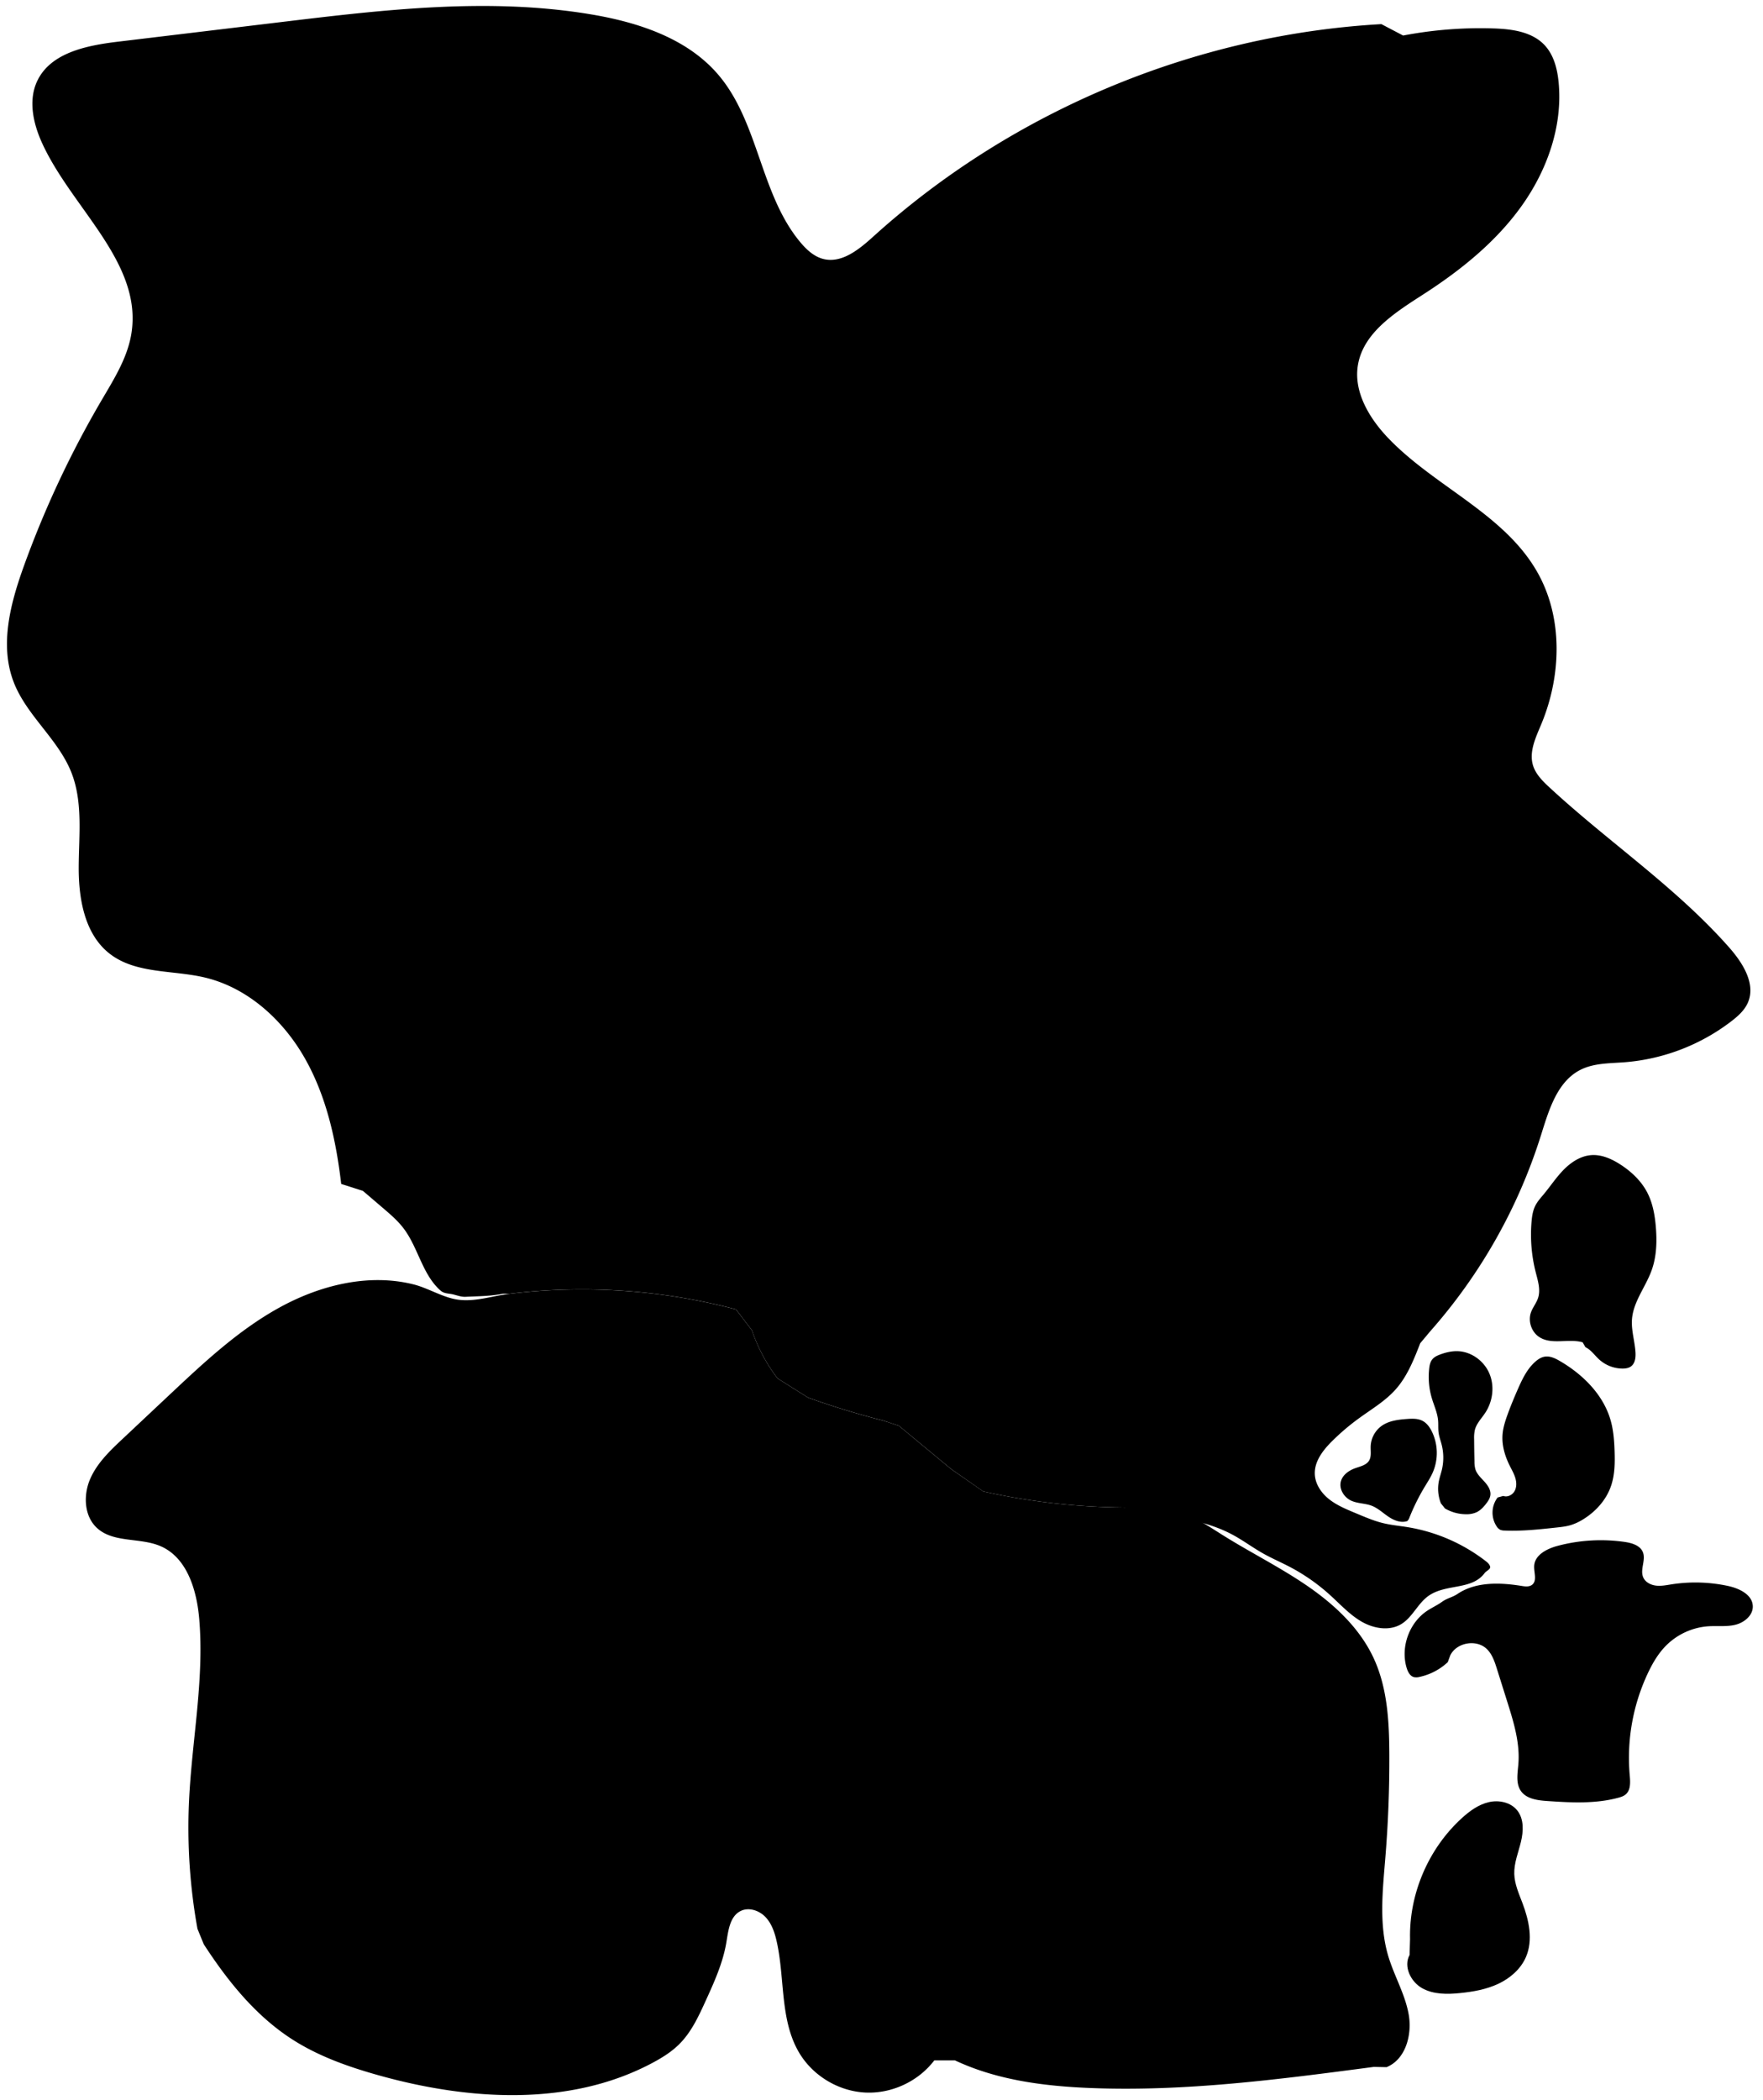 
<svg xmlns="http://www.w3.org/2000/svg" viewBox="0 0 2134 2541" id="illustration" preserveAspectRatio="xMidYMid meet">
    <title>Anonaceæ</title>
    <path data-name="1" data-official="Anona squamosa" data-plain="Custard-apple or Sweet-sop" data-loc="South America" d="M1190.27,1804.79a811,811,0,0,0,170.64,19.39c23.21.17,46.95-.6,69,6.58,18.44,6,34.65,17.19,51.1,27.47,33.76,21.1,69.61,38.86,102.36,61.51s62.88,51,79.55,87.18c16.59,36,18.63,76.83,18.79,116.47q.24,62-4.77,123.8c-3.24,40-8,81.16,3.41,119.65,7.13,24,20.37,46.07,24.76,70.69s-3.61,54.51-26.78,63.91l-15.5-.31c-113.74,15-228.16,30.12-342.8,25.55-56.17-2.24-113.26-9.52-164.12-33.46h-25c-19.38,25.53-51.8,40.59-83.81,38.92s-62.7-20-79.32-47.44c-24-39.68-17.49-90.06-27.63-135.33-2.43-10.85-6.1-21.9-13.85-29.87s-20.53-12-30.34-6.74c-12.62,6.72-14.39,23.58-16.74,37.68-4.13,24.71-14.6,47.83-25,70.63-8.54,18.76-17.38,38-32,52.52-9.22,9.21-20.41,16.2-31.89,22.36-100,53.63-222.51,45.95-331.84,15.38-36.63-10.24-73-23.06-104.95-43.65-44.33-28.56-78.21-70.76-106.9-115L239,2334a691.06,691.06,0,0,1-10.2-154.33c3.4-73.53,18.56-146.86,12.39-220.21-2.94-35-14.59-74.47-46.76-88.44-24.73-10.73-56.79-3.73-76.79-21.81-15.78-14.26-17-39.58-8.66-59.15s24.28-34.7,39.79-49.26l56.89-53.43c41.08-38.57,82.72-77.56,132-104.81s108-42,162.64-28.41c18.16,4.5,35.62,16,54.16,18.57,20.62,2.85,41.52-4.56,62.18-7.08a730.31,730.31,0,0,1,274.21,18.84l19.34,25.35a202.77,202.77,0,0,0,31,58.19l37,23.27q44.76,16.05,90.91,27.78l19,6.28,63.09,52.27Z"></path>
    <path data-name="1a" data-official="" data-plain="Section of a Seed" data-loc="" d="M1706.22,2365.61c-7.62,13.9,1.24,32.33,15,40.15s30.61,7.62,46.38,6,31.66-4.43,46-11.19,27.14-17.82,33.44-32.37c8.88-20.53,3.74-44.36-4.18-65.28-4.34-11.45-9.54-22.94-9.92-35.18-.41-13.24,4.87-25.9,8-38.76s3.88-27.72-4.34-38.11c-7.87-10-22.28-13-34.65-10.09s-23,10.68-32.4,19.22c-40.56,36.89-64.07,91.8-62.78,146.61Z"></path>
    <path data-name="2" data-official="Guatteria lateriflora" data-plain="" data-loc="Java" d="M1698.4,43a497.12,497.12,0,0,1,109.1-8.62c22.26.7,46.55,3.87,61.9,20,11.41,12,15.69,29.08,17.24,45.55,5,53-14.05,106.38-45.06,149.64s-73.3,77.29-118,106.16c-33.94,21.91-73.22,46.21-79.89,86-5.33,31.86,13,63.09,35,86.64,56.16,59.83,141.17,92.3,181.9,163.54,31.62,55.32,29.52,125.67,5,184.5-6.64,15.94-15,33.16-10,49.7,3.27,10.79,11.72,19.11,20,26.77,71.29,66,153.2,120.78,217.46,193.63,16.55,18.76,32.71,44.34,22.46,67.16-4.09,9.12-11.87,16-19.79,22.11a244,244,0,0,1-129.18,49.62c-18.15,1.41-37.19.94-53.44,9.14-28.26,14.25-38.28,48.69-47.74,78.89a654.11,654.11,0,0,1-134.27,237.66l-12,14.34c-7.72,19.85-15.71,40.15-29.87,56-12.49,14-29,23.69-44.14,34.72a278.84,278.84,0,0,0-32,27.08c-11.36,11.18-22.4,25.09-21.58,41,.63,12.1,8.28,23,17.85,30.38s21,12,32.16,16.67c10.68,4.45,21.35,9.09,32.59,11.82,9.79,2.38,19.86,3.28,29.81,4.9a210.15,210.15,0,0,1,94.25,40.9c2.41,1.86,4.92,4,5.58,7s-4.8,5.11-6.64,7.6c-15.44,20.88-46.08,12.7-67.53,27.32-13.28,9.05-19.64,26.1-33.38,34.44-14.39,8.74-33.45,5.47-48-2.93s-26.06-21.18-38.56-32.47a235.06,235.06,0,0,0-48.81-34c-10.63-5.54-21.67-10.28-32.11-16.17-12.39-7-23.85-15.56-36.36-22.33-32.7-17.68-70.69-22.1-107.63-26.21l-23.9-7a811,811,0,0,1-170.64-19.39l-39-27.21-63.09-52.27-19-6.28q-46.08-11.71-90.91-27.78l-37-23.27a202.77,202.77,0,0,1-31-58.19l-19.34-25.35a730.31,730.31,0,0,0-274.21-18.84l-7.7-.09c-15,3.08-30.17,3-45.44,3.76-4.93.25-9.94-1.64-14.73-2.83-5.82-1.45-11-.76-15.53-4.72-22-19.33-26.93-51.75-44.61-75.13-7.11-9.4-16.15-17.14-25.12-24.8l-24.22-20.69L413,1432.67c-6.21-52.92-17.85-106.18-44.24-152.46s-69.2-85.17-121.06-97.39c-38.76-9.13-83-4.22-114.6-28.49-30.64-23.56-38-66.52-37.83-105.17s5.29-78.83-9-114.73c-16-40.12-53.91-68.47-69.58-108.71-17.62-45.22-3.94-96.16,12.59-141.8a1207.85,1207.85,0,0,1,94-200.14c14.86-25.3,31-50.91,35.7-79.87C173,318,86.94,252.17,50.9,173c-10.79-23.71-17-51.95-5.63-75.41C61.64,63.62,105.13,55,142.52,50.49L341.44,26.57C465.52,11.64,591.63-3.25,714.91,17.32c57.59,9.6,117.17,29,154.9,73.56,48.86,57.69,50.52,144.58,99.13,202.49,7.37,8.77,16.24,17,27.32,19.93,22.53,5.9,43.76-11.6,61-27.22C1225.2,134.19,1446,41.93,1672.07,29.2Z"></path>
    <path data-name="2a" data-official="" data-plain="Flower, cut open" data-loc="" d="M1752.43,2011.35a72.5,72.5,0,0,1-34.09,17.83,14.79,14.79,0,0,1-6.8.28c-4.78-1.24-7.39-6.33-8.83-11-7.67-25.1,2.87-54.64,24.7-69.22,5.83-3.89,12.31-6.77,18-10.86,6.68-4.79,12.16-5.14,19-9.71,22.16-14.84,51.51-13.79,77.82-9.5,4.22.68,9,1.15,12.34-1.51,6.28-5,1.94-14.92,2.45-22.93.85-13.29,15.57-20.71,28.44-24.13a203.36,203.36,0,0,1,81-4.75c8.77,1.27,18.79,4.15,22.12,12.37,3.87,9.52-3.63,20.92.38,30.38,2.49,5.89,8.94,9.28,15.28,10.09s12.73-.51,19-1.5a188.34,188.34,0,0,1,68.67,2c13.56,2.94,29.35,10.57,29.74,24.43.32,11.13-10.31,19.85-21.13,22.49s-22.17,1.06-33.28,1.86a80.32,80.32,0,0,0-52,24.79c-8.77,9.29-15.23,20.52-20.67,32.07a240.61,240.61,0,0,0-21.89,123.42c.73,8.16,1.35,17.73-4.85,23.08-2.56,2.22-5.9,3.27-9.18,4.15-27.84,7.45-57.21,5.85-86,3.88-11.73-.8-25.07-2.54-31.75-12.21-6.38-9.25-3.85-21.63-3-32.84,2-25.38-5.69-50.41-13.33-74.69l-12.59-40c-2.74-8.71-5.71-17.8-12.26-24.17-12.5-12.17-36.56-8-44.26,7.64Z"></path>
    <path data-name="2b" data-official="" data-plain="Stamen" data-loc="" d="M1703.58,1840.55c-7.68,2.76-16.22-.68-23-5.26s-12.81-10.42-20.45-13.3-16.58-2.53-24.2-5.88c-8.94-3.93-15.42-14.18-12.85-23.6,2.19-8,9.89-13.26,17.71-16,6-2.11,13.08-3.6,16.41-9.06,3-5,1.72-11.37,1.9-17.23a32.12,32.12,0,0,1,13.27-24.77c8.73-6.22,19.92-7.59,30.61-8.37,6.39-.47,13.15-.72,18.84,2.23,5.24,2.71,8.85,7.8,11.44,13.1a59.46,59.46,0,0,1,1.12,49.15c-2.68,6.18-6.4,11.84-9.88,17.61a254,254,0,0,0-19.16,39Z"></path>
    <path data-name="2c" data-official="" data-plain="Pistil, magnified" data-loc="" d="M1744.11,1819.15a47.92,47.92,0,0,1-2.48-26.72c1-5,2.75-9.82,3.88-14.79a64,64,0,0,0-.7-30.37c-1.19-4.47-2.83-8.85-3.47-13.44-.7-5-.19-10.12-.65-15.16-.84-9.22-4.88-17.79-7.53-26.66a90.76,90.76,0,0,1-3.23-35.79c.43-3.92,1.2-8,3.63-11.1s6.19-4.82,9.89-6.17c6.83-2.51,14.07-4.18,21.35-3.89,16.48.65,31.76,12,38.11,27.26s4,33.48-5.08,47.25c-4.47,6.79-10.57,12.84-12.59,20.72a43.13,43.13,0,0,0-.9,11.18q.09,13.56.41,27.12a33.64,33.64,0,0,0,1.09,9.28c1.85,6,6.73,10.35,10.93,15s8.11,10.39,7.24,16.56c-.51,3.62-2.61,6.81-4.82,9.72-3.3,4.35-7.11,8.54-12.06,10.85a29.39,29.39,0,0,1-12.45,2.36,51.2,51.2,0,0,1-25.64-7Z"></path>
    <path data-name="2d" data-official="" data-plain="Seed" data-loc="" d="M1819.64,1810.21c5.08,1.88,11.06-1.19,13.68-5.92s2.44-10.6.89-15.79-4.31-9.9-6.73-14.75c-5.82-11.66-9.72-24.61-8.77-37.61.62-8.43,3.25-16.58,6.13-24.53,3.82-10.54,8.13-20.89,12.65-31.15,5.3-12,11.19-24.26,21.1-32.88,3.2-2.78,6.91-5.19,11.09-5.89,6.49-1.1,12.89,2,18.57,5.34,28.13,16.38,53,41.23,61.57,72.61,3.23,11.77,4.1,24,4.51,36.23.49,14.36.32,29.05-4.41,42.61-5.87,16.86-18.59,30.86-33.83,40.16a64.2,64.2,0,0,1-14.83,6.86c-5.61,1.68-11.46,2.31-17.27,2.94-20.9,2.27-41.9,4.55-62.91,3.65a13.72,13.72,0,0,1-5.1-.91,11.35,11.35,0,0,1-4.35-4.08,30.26,30.26,0,0,1,1.14-35Z"></path>
    <path data-name="2e" data-official="" data-plain="Fruit, cut open" data-loc="" d="M1915.66,1624.3c-17-4.83-37.08,3.29-52.08-6.11-9.64-6-14.24-19.08-10.53-29.84,2.14-6.19,6.61-11.39,8.65-17.62,3.31-10.1-.2-21-2.83-31.28a184.49,184.49,0,0,1-5.07-60.63c.56-6.88,1.56-13.88,4.69-20,2.58-5.08,6.49-9.33,10.13-13.71,8.19-9.87,15.27-20.69,24.29-29.81s20.53-16.61,33.32-17.52c12.36-.87,24.35,4.46,34.78,11.14,13.45,8.61,25.51,19.93,32.87,34.1,6.6,12.7,9.17,27.11,10.37,41.37,1.5,17.7,1,35.91-5,52.63-7.2,20.15-22.14,37.88-23.82,59.21-1.06,13.49,3.41,26.79,4.23,40.3.38,6.19-.46,13.29-5.47,16.94-2.85,2.08-6.55,2.61-10.09,2.62a42.44,42.44,0,0,1-28.39-11c-5.52-5-9.86-11.68-16.62-14.87Z"></path>
</svg>
